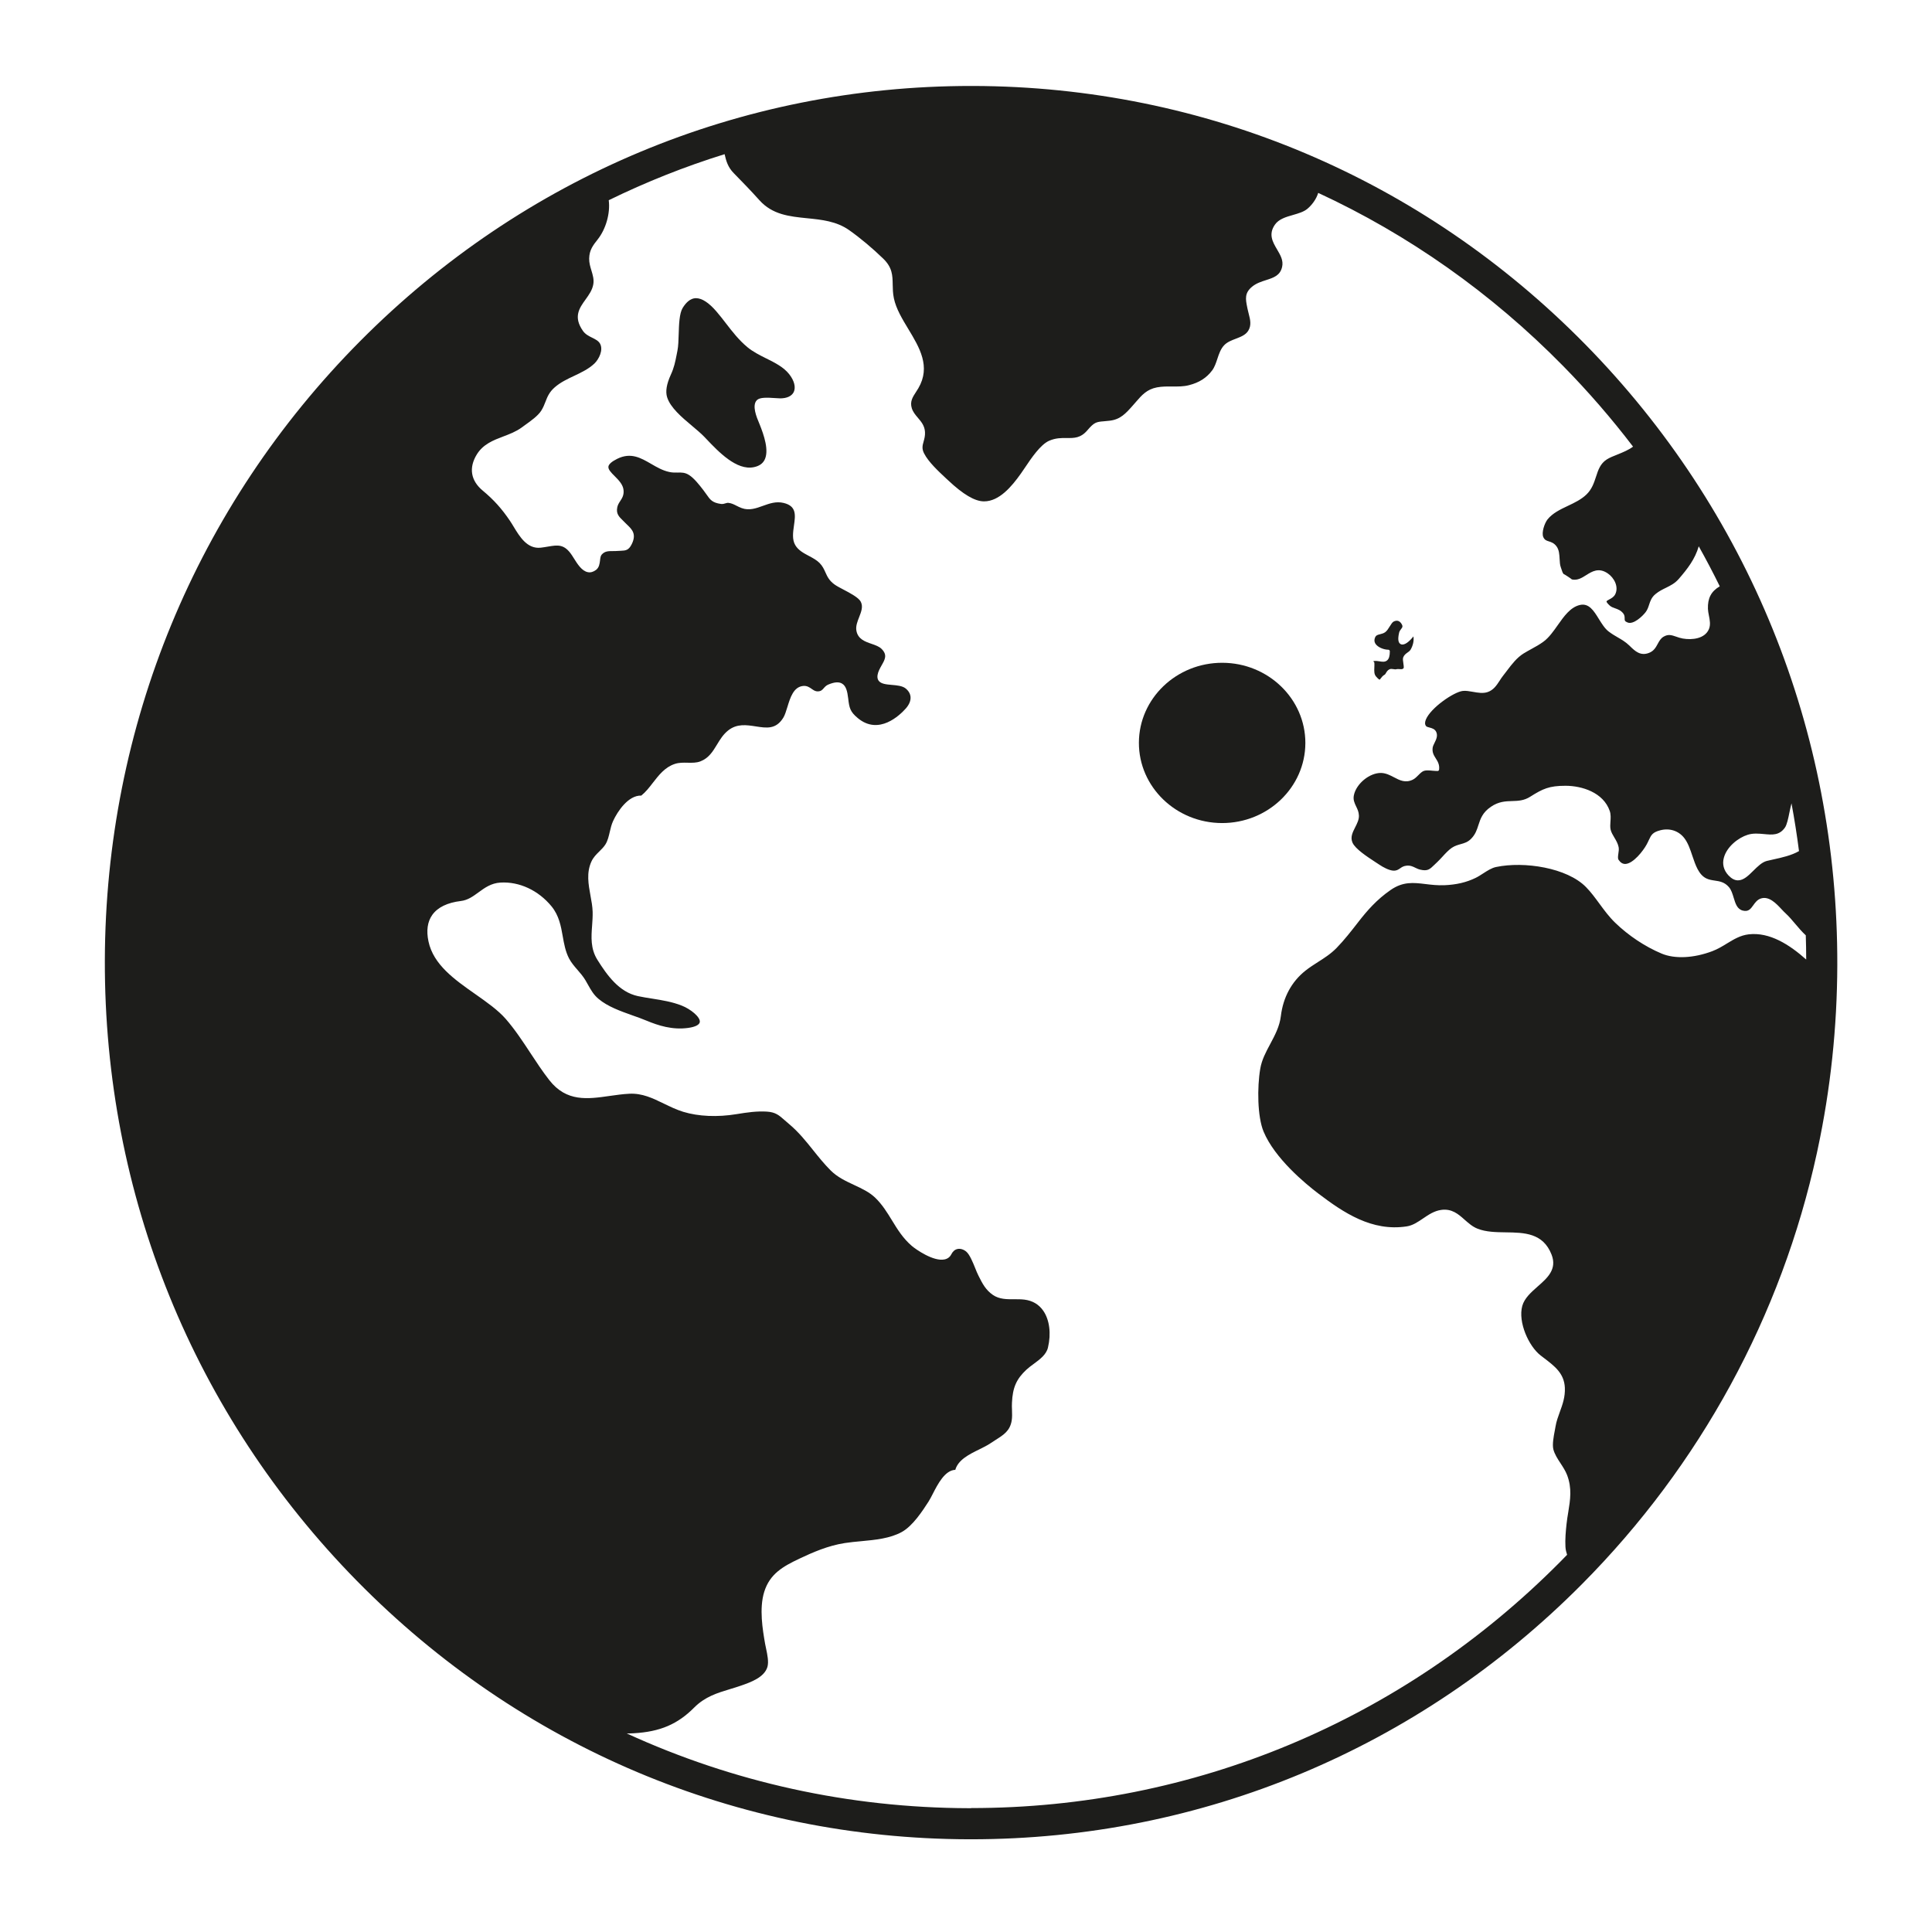 <?xml version="1.0" encoding="UTF-8"?><svg id="Cyber_Space_Globe_Icons_Graphics" xmlns="http://www.w3.org/2000/svg" viewBox="0 0 612 612"><defs><style>.cls-1{fill:#1d1d1b;}</style></defs><path class="cls-1" d="M242.72,113.54c-2.07-1.04-4.2-2.1-5.97-3.57-2.67-2.22-4.75-4.89-6.75-7.49-.98-1.27-1.99-2.59-3.07-3.83-2.4-2.78-4.56-4.18-6.41-4.19-.1,0-.2,0-.3,0-1.45,.12-2.78,1.15-3.97,3.08-1.06,1.75-1.16,5.2-1.26,8.24-.06,1.99-.11,3.87-.4,5.32-.1,.46-.18,.9-.26,1.32-.44,2.22-.78,3.98-1.84,6.29-1.35,2.97-1.73,5.3-1.17,7.11,1.04,3.33,4.69,6.39,7.92,9.1,1.48,1.24,2.86,2.41,3.95,3.54l.55,.58c3.82,4.02,9.58,10.1,15.08,8.94,1.62-.34,2.71-1.07,3.34-2.24,1.55-2.92-.15-7.9-1.56-11.39l-.12-.29c-.78-1.83-2.39-5.65-.71-7.32,.92-.91,3.22-.82,5.92-.63,.6,.04,1.12,.07,1.48,.08,2.13-.01,3.63-.73,4.26-2,.71-1.49,.18-3.6-1.43-5.65-1.76-2.24-4.43-3.58-7.26-5Z"/><path class="cls-1" d="M436.94,209.49c-.72-.11-1.41-.23-2,0,.06,.03,.12,.06,.18,.1,.14,.08,.23,.23,.24,.39,.04,.47,0,.96-.01,1.43-.05,1.11-.1,2.15,.54,2.89,.8,.92,1.1,1,1.14,1,.07-.02,.24-.25,.35-.41,.28-.37,.66-.88,1.31-1.23,.1-.05,.21-.26,.33-.46,.22-.38,.52-.91,1.13-1.19,.4-.19,.87-.11,1.32-.04,.25,.04,.57,.09,.71,.05,.45-.12,.87-.09,1.24-.06,.59,.04,.89,.05,1.18-.29,.16-.19,.01-1.09-.06-1.58-.11-.72-.22-1.39-.04-1.87,.3-.76,.86-1.16,1.35-1.51,.39-.27,.75-.53,1-.95,.77-1.33,1.09-2.83,.88-4.16-1.29,1.63-2.87,2.95-3.97,2.47-.86-.38-1.04-1.58-.56-3.66,.11-.48,.38-.83,.62-1.14,.44-.57,.68-.88,.04-1.81-.62-.89-1.47-1.07-2.46-.53-.36,.2-.76,.85-1.16,1.48-.44,.71-.89,1.45-1.47,1.86-.51,.36-1.09,.5-1.6,.63-.77,.19-1.26,.34-1.52,.88-.37,.78-.36,1.46,.03,2.1,.73,1.17,2.68,1.92,4.09,1.93,.27,0,.49,.22,.49,.5,0,1.47-.27,2.39-.86,2.88-.69,.59-1.61,.44-2.5,.28Z"/><path class="cls-1" d="M413.5,235.4c.04-14-11.76-25.41-26.29-25.45-14.54-.04-26.4,11.31-26.44,25.31-.04,14,11.76,25.42,26.3,25.46,14.53,.04,26.39-11.32,26.43-25.32Z"/><path class="cls-1" d="M502.18,109.1h0c-51.69-52.6-120.52-81.68-193.84-81.87-.25,0-.5,0-.75,0-73.02,0-141.73,28.69-193.51,80.83-51.95,52.31-80.67,121.96-80.87,196.13-.2,74.17,28.15,143.97,79.82,196.56,51.69,52.61,120.53,81.69,193.83,81.88,.25,0,.5,0,.75,0,73.03,0,141.73-28.69,193.53-80.84,37.44-37.7,63.17-84.93,74.38-136.48,.1-.43,.19-.85,.27-1.27,4.07-19,6.16-38.64,6.21-58.37,.2-74.16-28.15-143.97-79.81-196.56Zm43.89,162.6c.93-3.5,4.59-6.35,7.56-7.27,1.77-.55,3.5-.37,5.19-.22,2.6,.25,4.84,.46,6.61-2.08,.62-.9,1.04-2.91,1.43-4.86,.2-.95,.4-1.9,.63-2.8,.94,5.01,1.73,10.05,2.38,15.13-2.37,1.38-5.46,2.06-8.06,2.63-.77,.17-1.5,.33-2.14,.49-1.52,.39-2.9,1.76-4.25,3.09-1.59,1.58-3.1,3.06-4.88,3.06h-.05c-1.02-.02-1.99-.54-2.96-1.57-1.51-1.61-2.02-3.56-1.46-5.61Zm-238.47,301.08c-.24,0-.48,0-.72,0-37.99-.1-74.73-8.27-108.33-23.67,.77,0,1.53-.02,2.28-.07,8.28-.49,13.82-2.85,19.09-8.16,3.41-3.42,7.27-4.59,11.36-5.83,1.22-.37,2.48-.75,3.77-1.21,2.65-.93,7.08-2.49,8.05-5.82,.46-1.61-.03-3.91-.42-5.76-.12-.56-.24-1.09-.32-1.57-.77-4.44-1.92-11.17-.27-16.46,1.78-5.68,5.91-8.02,11.15-10.5,4.13-1.95,8.99-4.11,14.38-4.94,1.64-.26,3.34-.41,5.13-.58,4.5-.42,9.15-.86,12.89-2.91,3.49-1.91,6.6-6.71,8.46-9.59,.4-.61,.85-1.49,1.34-2.43,1.65-3.22,3.89-7.56,7.17-7.68,.91-3.2,4.45-4.94,7.6-6.48,1.3-.65,2.53-1.25,3.5-1.91,.61-.42,1.2-.79,1.77-1.15,2.47-1.57,4.44-2.81,4.99-6.03,.18-1.07,.14-2.27,.1-3.44-.03-.75-.06-1.53-.01-2.26,.21-4.78,1.41-7.51,4.57-10.45,.71-.66,1.55-1.28,2.36-1.87,1.94-1.43,3.95-2.92,4.47-5.14,1.06-4.44,.5-8.8-1.49-11.67-1.39-2.01-3.4-3.2-5.96-3.52-1.09-.13-2.22-.13-3.3-.12-2.28,.01-4.64,.03-6.68-1.36-2.31-1.58-3.36-3.68-4.48-5.91l-.22-.45c-.28-.55-.59-1.31-.91-2.12-.78-1.94-1.77-4.34-2.84-5.25-.84-.7-1.87-1.02-2.76-.83-.82,.17-1.49,.74-1.95,1.64-.44,.9-1.19,1.47-2.19,1.67-3.53,.72-9.11-3.23-10.31-4.25-2.81-2.4-4.6-5.31-6.32-8.13-1.52-2.48-3.09-5.05-5.36-7.22-1.85-1.75-4.17-2.84-6.64-3.99-2.59-1.21-5.26-2.45-7.39-4.57-2.05-2.05-3.84-4.27-5.55-6.41-2.29-2.87-4.66-5.83-7.72-8.38-.46-.38-.87-.74-1.25-1.08-1.85-1.64-2.96-2.63-5.74-2.8-3.18-.19-6.22,.25-9.57,.8-6.07,1-12.08,.74-16.92-.74-2.16-.67-4.17-1.64-6.11-2.59-3.53-1.71-6.85-3.34-10.95-3.13-2.09,.1-4.18,.41-6.2,.69-7.03,1.01-13.68,1.96-19.13-4.98-2.15-2.75-4.11-5.73-6.01-8.62-2.4-3.66-4.89-7.43-7.78-10.76-2.49-2.85-5.99-5.3-9.68-7.9-6.52-4.57-13.26-9.3-14.82-16.68-.73-3.43-.32-6.26,1.21-8.41,1.72-2.4,4.77-3.88,9.07-4.4,2.18-.26,3.82-1.46,5.56-2.73,1.96-1.43,4-2.92,6.93-3.1,5.98-.37,12.04,2.44,16.22,7.54,2.37,2.91,2.97,6.25,3.54,9.48,.41,2.35,.85,4.77,1.97,6.96,.72,1.38,1.68,2.49,2.7,3.67,.88,1,1.77,2.04,2.51,3.27,.29,.49,.56,.97,.82,1.44,.96,1.71,1.78,3.18,3.36,4.5,2.89,2.42,6.86,3.83,10.7,5.2,1.5,.52,3.05,1.08,4.49,1.68,3.7,1.53,8.15,3,13.23,2.29,2.24-.32,3.53-.99,3.64-1.88,.18-1.57-2.92-4.08-5.72-5.18-3.02-1.2-6.21-1.71-9.28-2.2-1.52-.23-3.09-.49-4.62-.81-5.98-1.29-9.76-6.62-12.83-11.51-2.21-3.53-1.94-7.24-1.67-10.82,.1-1.43,.21-2.91,.17-4.38-.05-1.68-.37-3.44-.69-5.14-.64-3.54-1.32-7.21,.29-10.75,.61-1.36,1.58-2.31,2.51-3.22,.73-.72,1.42-1.4,1.96-2.26,.7-1.14,1.02-2.49,1.35-3.92,.27-1.15,.55-2.35,1.05-3.44,1.41-3.1,4.86-8.23,8.94-8.08,1.38-1.11,2.51-2.54,3.68-4.07,1.87-2.41,3.8-4.91,6.91-5.95,1.36-.46,2.76-.42,4.11-.39,1.41,.02,2.75,.06,4.03-.43,2.63-1.02,3.91-3.1,5.25-5.31,.96-1.59,1.96-3.22,3.51-4.46,2.8-2.24,5.83-1.76,8.77-1.31,3.44,.54,6.42,1.01,8.74-2.77,.49-.8,.87-2.04,1.27-3.34,.92-3.01,1.96-6.42,5.03-6.7,1.18-.11,1.97,.44,2.66,.92,.63,.44,1.16,.82,1.99,.8,.98-.03,1.36-.46,1.84-1,.36-.41,.77-.88,1.48-1.17,1.92-.8,3.29-.9,4.3-.31,1.27,.73,1.7,2.4,1.97,4.69,.35,3.07,.61,4.23,3.06,6.27,6.67,5.53,13.31-.95,15.2-3.07,1.06-1.21,1.59-2.47,1.49-3.65-.08-1-.59-1.9-1.54-2.68-1.02-.83-2.73-.99-4.39-1.13-1.73-.15-3.37-.3-4.14-1.28-.37-.48-.5-1.1-.38-1.85,.19-1.13,.76-2.13,1.31-3.1,1.04-1.83,1.87-3.27-.03-5.17-.77-.77-1.95-1.18-3.19-1.61-2.04-.7-4.35-1.49-4.8-4.23-.23-1.4,.33-2.82,.87-4.2,.67-1.72,1.32-3.35,.53-4.9-.66-1.3-3.31-2.71-5.45-3.83-1.14-.59-2.22-1.17-2.91-1.67-1.7-1.24-2.28-2.56-2.85-3.82-.45-1-.87-1.95-1.84-2.95-.88-.9-2.13-1.58-3.34-2.22-1.68-.89-3.41-1.81-4.36-3.44-1.05-1.78-.73-4.03-.42-6.21,.47-3.3,.87-6.16-3.27-7.16-2.4-.58-4.52,.19-6.58,.93-2.13,.77-4.33,1.57-6.68,.71-.62-.22-1.14-.49-1.65-.74-.8-.41-1.55-.8-2.54-.92-.37-.04-.65,.05-.99,.15-.38,.12-.81,.26-1.39,.19-2.77-.37-3.46-1.36-4.59-2.99-.27-.39-.58-.83-.96-1.32l-.09-.12c-1.21-1.56-2.85-3.69-4.48-4.73-1.3-.83-2.36-.81-3.59-.78-.79,0-1.7,.04-2.73-.2-2.08-.45-3.93-1.52-5.71-2.56-3.3-1.91-6.43-3.72-10.73-1.6-1.72,.86-2.65,1.67-2.79,2.43-.15,.92,.87,1.95,1.97,3.05,1.25,1.25,2.66,2.67,2.82,4.44,.16,1.62-.47,2.56-1.06,3.47-.4,.61-.77,1.19-.93,1.98-.41,2.05,.54,2.97,1.85,4.24,.23,.23,.47,.46,.7,.7,.21,.21,.42,.42,.63,.62,1.48,1.42,2.99,2.91,1.4,6.11-.98,1.99-1.96,2.02-3.43,2.09-.29,0-.61,.02-.97,.05-.53,.05-1.05,.05-1.54,.05-1.47,0-2.62,0-3.6,1.15-.34,.4-.42,1.08-.5,1.81-.13,1.06-.28,2.26-1.29,3.02-.85,.63-1.72,.87-2.57,.7-1.93-.37-3.32-2.62-4.45-4.43-.21-.33-.4-.64-.59-.92-2.41-3.64-4.48-3.28-7.61-2.75-.71,.12-1.45,.25-2.25,.34-4.3,.49-6.7-3.5-8.63-6.69-.39-.64-.76-1.26-1.13-1.8-2.6-3.86-5.18-6.72-8.63-9.58-3.82-3.17-4.48-7.24-1.88-11.47,2.01-3.26,5.25-4.5,8.39-5.69,1.98-.75,4.04-1.54,5.81-2.83,.34-.26,.72-.52,1.11-.81,1.81-1.29,4.07-2.9,5.1-4.53,.63-1.01,1-1.95,1.35-2.86,.61-1.57,1.19-3.04,2.96-4.57,1.8-1.57,4.01-2.61,6.14-3.61,2.27-1.08,4.63-2.2,6.42-3.92,1.38-1.34,2.89-4.27,1.73-6.31-.52-.88-1.46-1.34-2.46-1.84-1.08-.53-2.2-1.09-2.96-2.2-3.09-4.43-1.09-7.2,.84-9.89,1.05-1.46,2.14-2.97,2.46-4.79,.28-1.54-.14-2.93-.58-4.39-.37-1.21-.75-2.46-.72-3.84,.06-2.68,1.23-4.17,2.72-6.05,2.52-3.19,4.02-8.17,3.48-12.4,11.85-5.79,24.11-10.67,36.7-14.58,.49,2.09,1,4.08,2.9,6.01,2.56,2.62,5.31,5.42,8.14,8.58,4.13,4.59,9.46,5.13,15.08,5.7,4.59,.46,9.33,.93,13.36,3.79,3.5,2.47,7.31,5.66,10.74,8.98,2.94,2.84,2.98,5.33,3.03,8.21,.03,1.37,.04,2.79,.38,4.4,.69,3.3,2.66,6.56,4.56,9.7,3.54,5.86,7.2,11.91,3.18,18.78-.24,.39-.49,.78-.73,1.16-1.07,1.64-1.99,3.05-1.34,5.17,.37,1.17,1.11,2.06,1.91,3,1.07,1.25,2.16,2.54,2.27,4.53,.07,1.19-.2,2.14-.43,2.98-.36,1.27-.64,2.28,.16,3.83,1.38,2.68,4.43,5.53,6.88,7.82l.77,.71c4.71,4.43,8.39,6.6,11.26,6.63h.06c4.81,.01,8.77-4.7,11.68-8.81,.37-.52,.79-1.14,1.24-1.81,2.08-3.1,4.94-7.35,7.69-8.57,2.06-.91,3.95-.9,5.61-.88,2.37,.03,4.4,.04,6.52-2.45,2.14-2.51,2.79-2.66,5.22-2.85,.5-.05,1.1-.09,1.81-.18,3.44-.39,5.12-2.29,7.43-4.9,.34-.38,.62-.71,.9-1.03,1.86-2.15,3.46-4.01,6.67-4.63,1.63-.31,3.25-.29,4.83-.28,1.83,.01,3.55,.04,5.3-.41,3.23-.81,5.58-2.3,7.37-4.69,.77-1.04,1.22-2.38,1.65-3.68,.51-1.55,1.05-3.15,2.16-4.3,.97-1.02,2.35-1.54,3.69-2.05,1.58-.61,3.07-1.18,3.91-2.5,1.1-1.75,.65-3.56,.15-5.47-.13-.51-.26-1-.36-1.5l-.11-.54c-.5-2.51-.91-4.5,1.64-6.54,1.3-1.04,2.84-1.54,4.34-2.02,2.39-.77,4.46-1.44,5.08-4.16,.48-2.04-.53-3.74-1.59-5.55-1.38-2.35-2.82-4.79-.68-7.86,1.23-1.78,3.53-2.44,5.74-3.07,1.65-.48,3.36-.97,4.5-1.91,1.37-1.14,2.83-2.97,3.47-5.08,28.54,13.21,54.81,31.65,77.6,54.85,7.96,8.1,15.34,16.63,22.13,25.53-1.36,1.04-3.19,1.79-4.88,2.47-1.33,.53-2.57,1.02-3.46,1.6-2.03,1.31-2.7,3.32-3.39,5.46-.64,1.94-1.3,3.95-3.01,5.61-1.64,1.6-3.81,2.63-5.9,3.62-2.39,1.13-4.87,2.31-6.46,4.31-.97,1.24-1.95,4.23-1.32,5.6,.43,.93,.99,1.1,1.75,1.34,.73,.23,1.63,.51,2.41,1.55,.84,1.1,.92,2.58,1,4.02,.05,.98,.1,1.91,.38,2.64,.14,.37,.23,.67,.31,.92,.14,.45,.23,.74,.55,1.19,.3,.13,.75,.42,1.48,.9,.58,.39,.96,.64,1.17,.84,1.75,.38,3.12-.47,4.55-1.38,1.85-1.16,3.95-2.48,6.8-.54,2.07,1.41,3.53,4.25,2.39,6.59-.42,.87-1.25,1.32-1.91,1.67-.37,.2-.84,.44-.86,.62-.01,.09,.04,.44,1.03,1.33,.48,.43,1.06,.63,1.68,.85,.84,.3,1.79,.63,2.57,1.6,.45,.56,.46,1.14,.46,1.61,0,.61,0,.94,.96,1.3,1.85,.71,4.7-1.99,5.7-3.31,.57-.76,.82-1.53,1.09-2.35,.38-1.15,.77-2.34,2.05-3.38,1.07-.88,2.19-1.43,3.28-1.96,1.45-.72,2.82-1.39,4.06-2.81,2.76-3.19,5.15-6.26,6.33-10.34,2.34,4.17,4.56,8.4,6.66,12.68-2.76,1.61-3.85,3.78-3.75,7.12,.02,.65,.16,1.36,.3,2.1,.3,1.47,.59,2.99,0,4.37-1.3,3.01-5.27,3.47-8.27,2.95-.78-.14-1.45-.37-2.1-.6-1.41-.48-2.52-.87-4.02,.04-.88,.53-1.33,1.36-1.81,2.24-.6,1.11-1.22,2.25-2.7,2.84-2.76,1.13-4.52-.57-6.06-2.07l-.18-.18c-1.24-1.19-2.43-1.89-3.68-2.61-.93-.54-1.88-1.09-2.92-1.88-1.23-.93-2.17-2.47-3.1-3.96-1.62-2.63-3.17-5.13-6.06-4.44-2.98,.71-5.02,3.6-6.99,6.4-1.34,1.91-2.74,3.88-4.43,5.15-1.23,.92-2.57,1.66-3.89,2.38-.83,.46-1.69,.93-2.5,1.43-2.15,1.36-3.65,3.33-5.23,5.41-.42,.56-.84,1.12-1.28,1.67-.4,.5-.76,1.06-1.1,1.59-.93,1.43-1.9,2.89-3.72,3.53-1.49,.52-3.13,.22-4.72-.06-1.15-.2-2.24-.4-3.21-.28-2.84,.33-10.15,5.34-11.68,9.07-.36,.88-.34,1.55,.06,2.06,.18,.23,.62,.34,1.09,.46,.76,.2,1.7,.45,2.13,1.4,.57,1.24-.03,2.42-.54,3.47-.27,.53-.51,1.04-.58,1.48-.22,1.51,.35,2.43,.96,3.4,.63,.98,1.26,2,1.07,3.58-.02,.25-.23,.43-.48,.44-.46,0-1.01-.04-1.58-.09-.96-.09-2.05-.19-2.72,.04-.64,.22-1.19,.77-1.77,1.35-.54,.55-1.1,1.11-1.79,1.45-2.33,1.14-4.17,.18-5.95-.76-1.23-.64-2.5-1.31-4.02-1.37-3.64-.11-7.95,3.38-8.69,7.09-.28,1.39,.2,2.41,.71,3.49,.42,.86,.85,1.75,.89,2.87,.07,1.31-.57,2.54-1.17,3.74-.82,1.62-1.61,3.15-.86,4.88,.86,1.99,4.65,4.46,7.15,6.1,.52,.33,.99,.64,1.39,.91,1.17,.79,3,1.76,4.31,1.86,1.06,.08,1.57-.28,2.17-.68,.52-.37,1.1-.78,2.04-.88,1.23-.15,2.05,.26,2.85,.65,.46,.22,.93,.45,1.51,.59,2.39,.57,3.07-.1,4.57-1.57,.28-.27,.57-.56,.91-.87,.46-.43,.99-1.01,1.56-1.62,.99-1.09,2.04-2.2,2.99-2.84,1-.67,1.95-.92,2.86-1.18,1.14-.32,2.21-.61,3.28-1.71,1.35-1.38,1.81-2.8,2.29-4.3,.64-1.96,1.28-3.99,3.96-5.81,2.44-1.68,4.63-1.76,6.75-1.82,1.92-.06,3.72-.12,5.68-1.36,4.01-2.53,6.01-3.48,11.2-3.48t.02,0c5.19,.01,11.96,2.1,13.99,7.96,.39,1.13,.31,2.28,.23,3.39-.06,.89-.12,1.72,.05,2.52,.2,.88,.68,1.68,1.18,2.52,.56,.93,1.13,1.9,1.36,3.03,.13,.66,.03,1.36-.08,2.05-.11,.79-.22,1.53,.05,1.96,.62,.93,1.35,1.37,2.19,1.33,2.45-.1,5.59-4.08,6.73-6.18,.29-.53,.5-.99,.69-1.4,.75-1.59,1.17-2.47,3.69-3.1,2.92-.73,5.73,.19,7.5,2.45,1.21,1.53,1.92,3.66,2.6,5.7,.98,2.9,1.99,5.92,4.38,7.1,.87,.43,1.76,.56,2.69,.7,1.52,.22,3.1,.45,4.49,2.06,.77,.88,1.14,2.14,1.51,3.35,.57,1.88,1.1,3.65,2.91,4.1,1.78,.43,2.46-.51,3.31-1.7,.6-.84,1.28-1.79,2.45-2.15,2.56-.79,4.8,1.58,6.58,3.5,.45,.47,.87,.92,1.25,1.26,1.01,.92,1.99,2.08,3.02,3.3,1.07,1.27,2.17,2.56,3.33,3.62,.08,2.55,.13,5.11,.13,7.67-5.28-4.71-11.58-8.75-18.21-7.98-2.63,.3-4.7,1.57-6.9,2.9-1.43,.88-2.92,1.78-4.6,2.42-5.91,2.24-11.93,2.53-16.1,.77-5.26-2.21-10.47-5.68-14.69-9.76-1.93-1.86-3.48-3.98-4.98-6.02-1.39-1.89-2.69-3.67-4.26-5.27-6-6.14-19.59-8.24-28.5-6.37-1.39,.29-2.75,1.17-4.07,2.02-.79,.51-1.6,1.04-2.43,1.44-2.93,1.42-6.07,2.15-9.87,2.31-2.19,.08-4.11-.14-5.97-.37-3.82-.46-7.12-.85-11.06,1.88-4.45,3.07-7.53,6.66-10.19,10.08l-.16,.21c-2.13,2.73-4.32,5.56-6.76,8.06-1.83,1.88-3.92,3.21-5.92,4.48-1.32,.85-2.68,1.71-3.97,2.74-4.37,3.47-7.05,8.43-7.77,14.36-.39,3.3-1.91,6.12-3.37,8.86-1.38,2.57-2.67,4.99-3.15,7.79-1.02,5.94-.91,15.26,1.04,19.94,3.54,8.51,13.25,16.52,17.25,19.56,8.17,6.22,17.08,12.15,28.05,10.49,1.95-.29,3.54-1.38,5.24-2.53,1.73-1.18,3.54-2.4,5.75-2.7,3.36-.46,5.43,1.35,7.41,3.12,1.22,1.07,2.48,2.2,4.08,2.83,2.69,1.07,5.88,1.12,8.97,1.16,5.8,.08,11.79,.16,14.48,7.05,1.82,4.64-1.34,7.42-4.4,10.1-2.05,1.81-4.19,3.69-4.88,6.16-1.4,5.12,2.04,12.77,5.82,15.69l1.03,.79c3.43,2.61,6.41,4.87,6.64,9.4,.14,2.93-.73,5.35-1.59,7.69-.53,1.47-1.1,3-1.36,4.6-.07,.39-.15,.82-.23,1.27-.38,1.97-.84,4.42-.46,5.99,.39,1.53,1.29,2.92,2.26,4.4,.78,1.19,1.58,2.42,2.09,3.74,1.6,4.21,1,7.87,.37,11.75-.2,1.21-.41,2.45-.54,3.73-.25,2.27-.49,4.89-.35,7.27,.05,.9,.26,1.72,.52,2.51-.74,.77-1.48,1.53-2.24,2.29-49.94,50.28-116.15,77.94-186.54,77.94Z"/></svg>